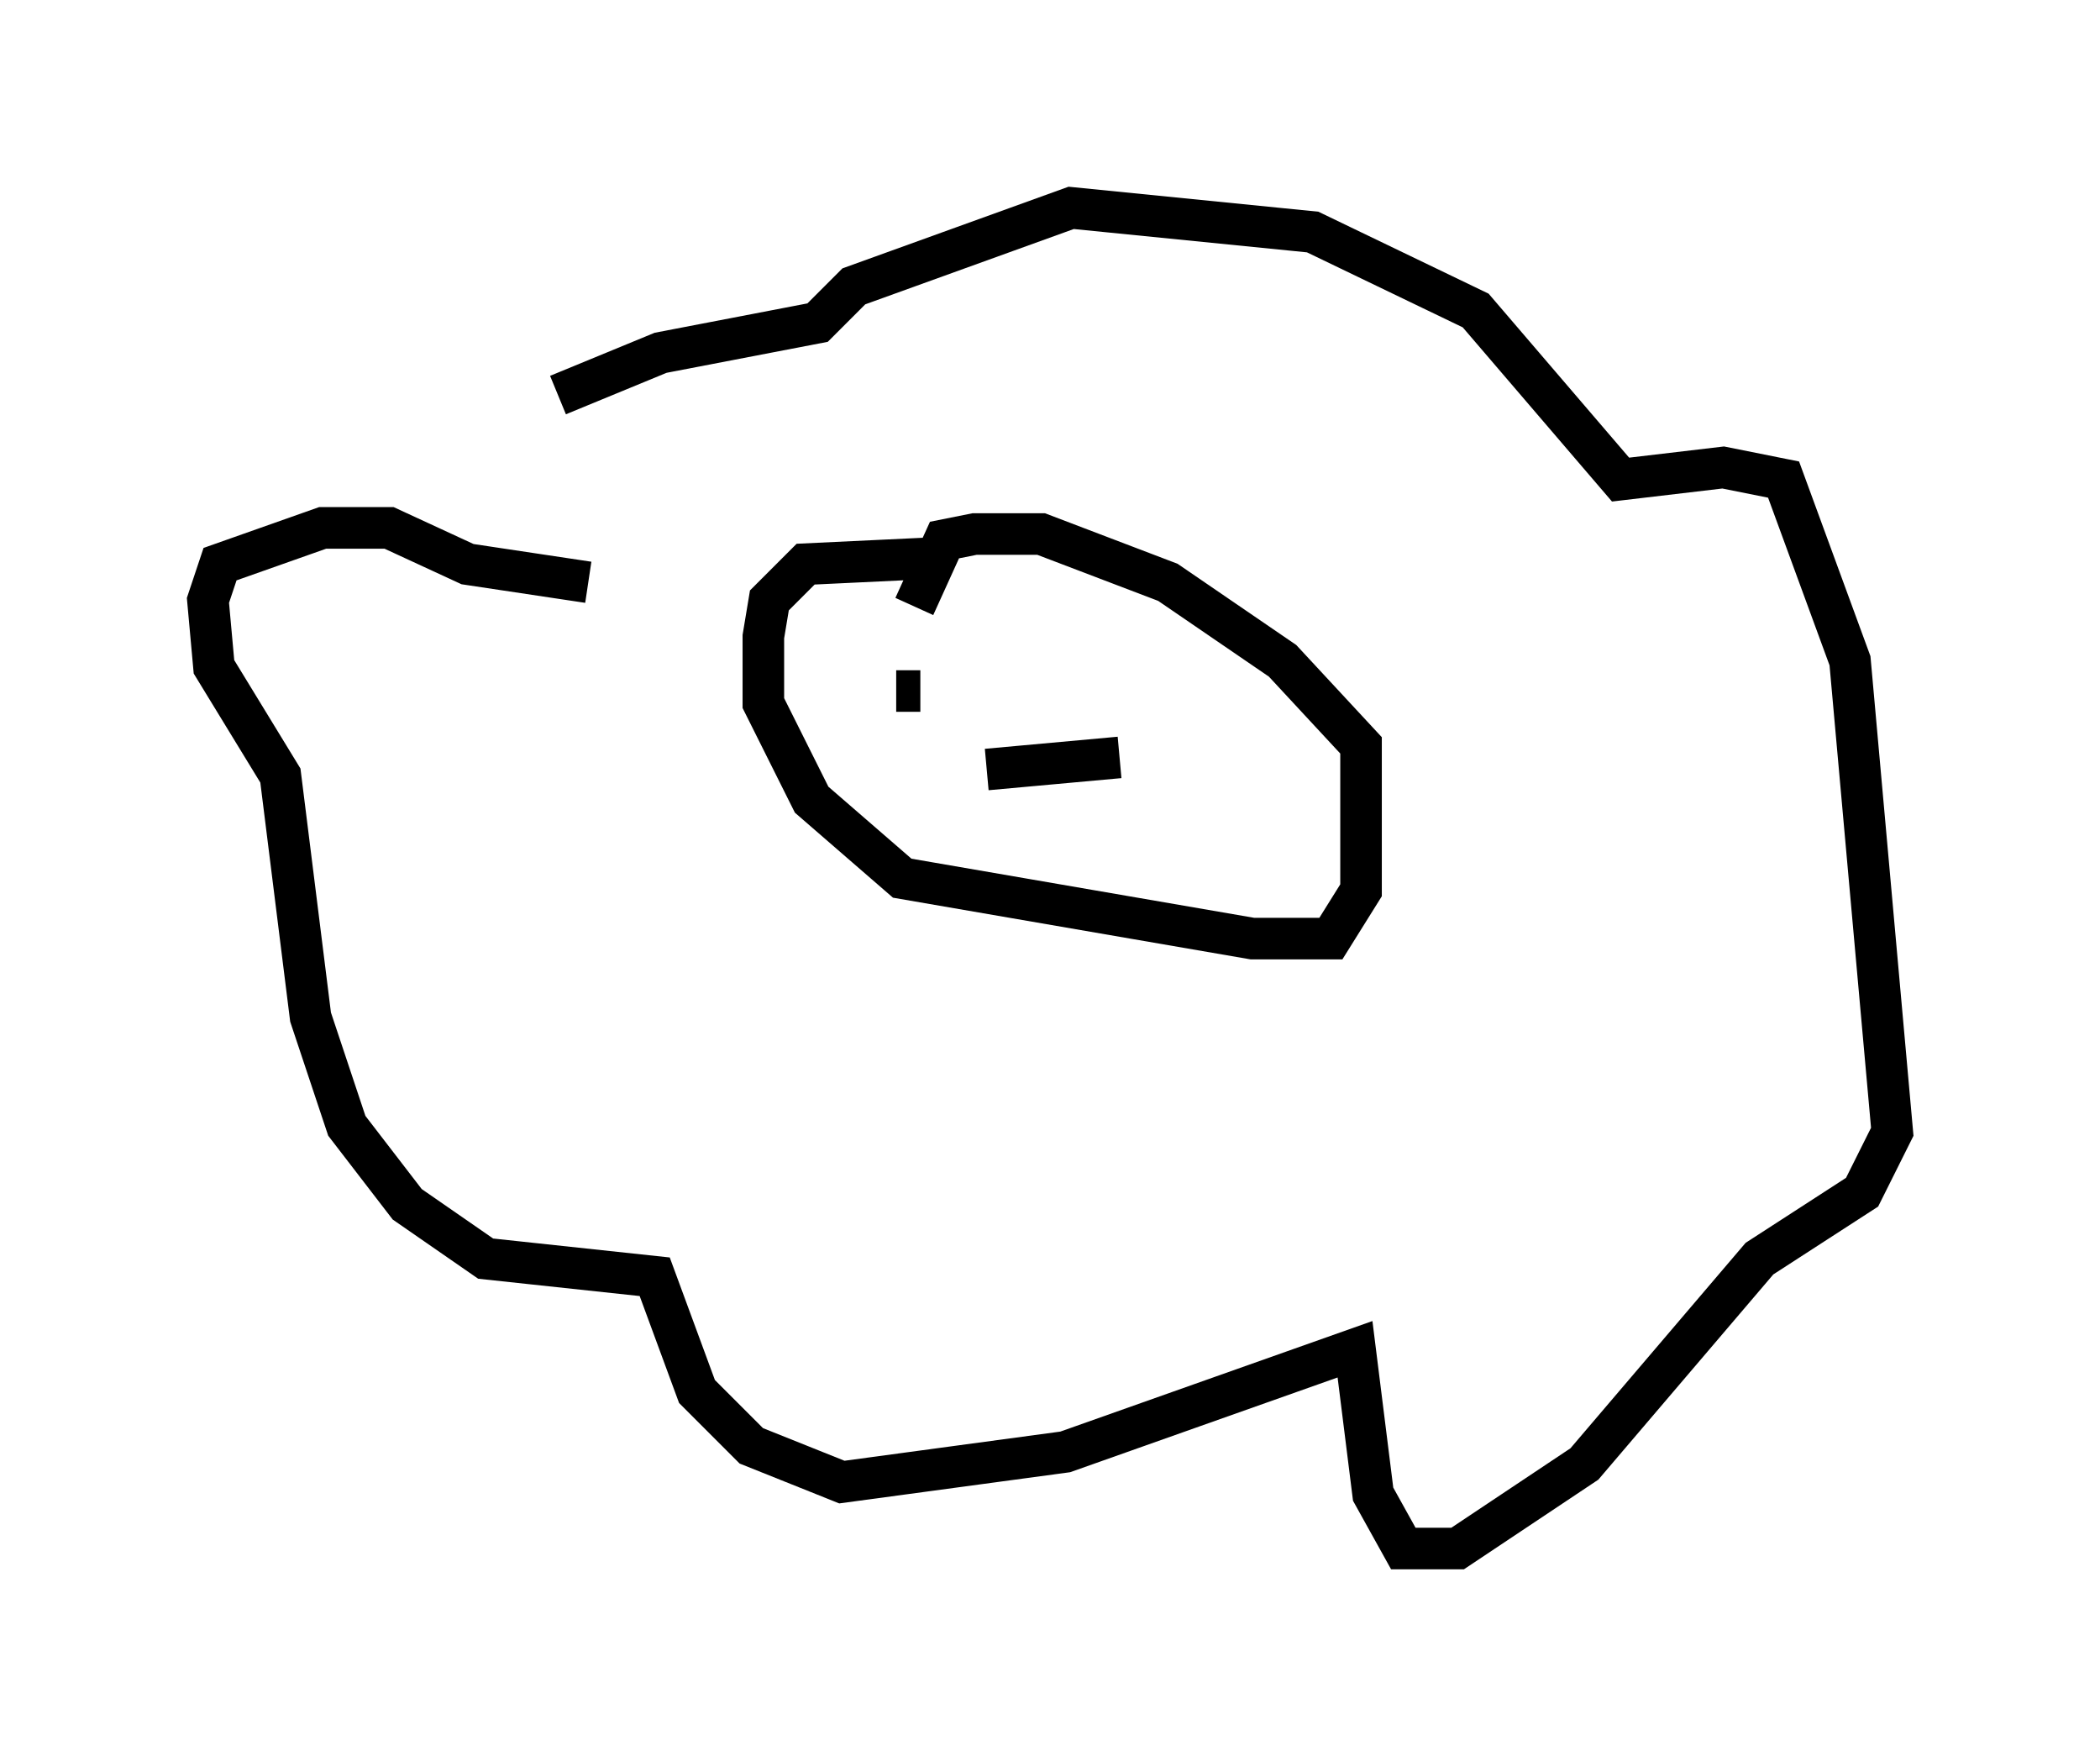 <?xml version="1.0" encoding="utf-8" ?>
<svg baseProfile="full" height="42.246" version="1.1" width="50.525" xmlns="http://www.w3.org/2000/svg" xmlns:ev="http://www.w3.org/2001/xml-events" xmlns:xlink="http://www.w3.org/1999/xlink"><defs /><rect fill="white" height="42.246" width="50.525" x="0" y="0" /><path d="M13.57, 14.006 m-0.145, -4.503 l2.469, -1.017 3.777, -0.726 l0.872, -0.872 5.229, -1.888 l5.81, 0.581 3.922, 1.888 l3.486, 4.067 2.469, -0.291 l1.453, 0.291 1.598, 4.358 l1.017, 11.33 -0.726, 1.453 l-2.469, 1.598 -4.212, 4.939 l-3.05, 2.034 -1.307, 0.0 l-0.726, -1.307 -0.436, -3.486 l-6.972, 2.469 -5.374, 0.726 l-2.179, -0.872 -1.307, -1.307 l-1.017, -2.76 -4.067, -0.436 l-1.888, -1.307 -1.453, -1.888 l-0.872, -2.615 -0.726, -5.81 l-1.598, -2.615 -0.145, -1.598 l0.291, -0.872 2.469, -0.872 l1.598, 0.0 1.888, 0.872 l2.905, 0.436 m8.279, -0.581 l-3.05, 0.145 -0.872, 0.872 l-0.145, 0.872 0.0, 1.598 l1.162, 2.324 2.179, 1.888 l8.425, 1.453 1.888, 0.0 l0.726, -1.162 0.0, -3.486 l-1.888, -2.034 -2.76, -1.888 l-3.05, -1.162 -1.598, 0.0 l-0.726, 0.145 -0.726, 1.598 m-0.436, 2.034 l0.581, 0.0 m5.955, 0.0 l0.0, 0.0 m-4.358, 1.888 l3.196, -0.291 m-0.581, -1.743 " fill="none" stroke="black" stroke-width="1" /></svg>